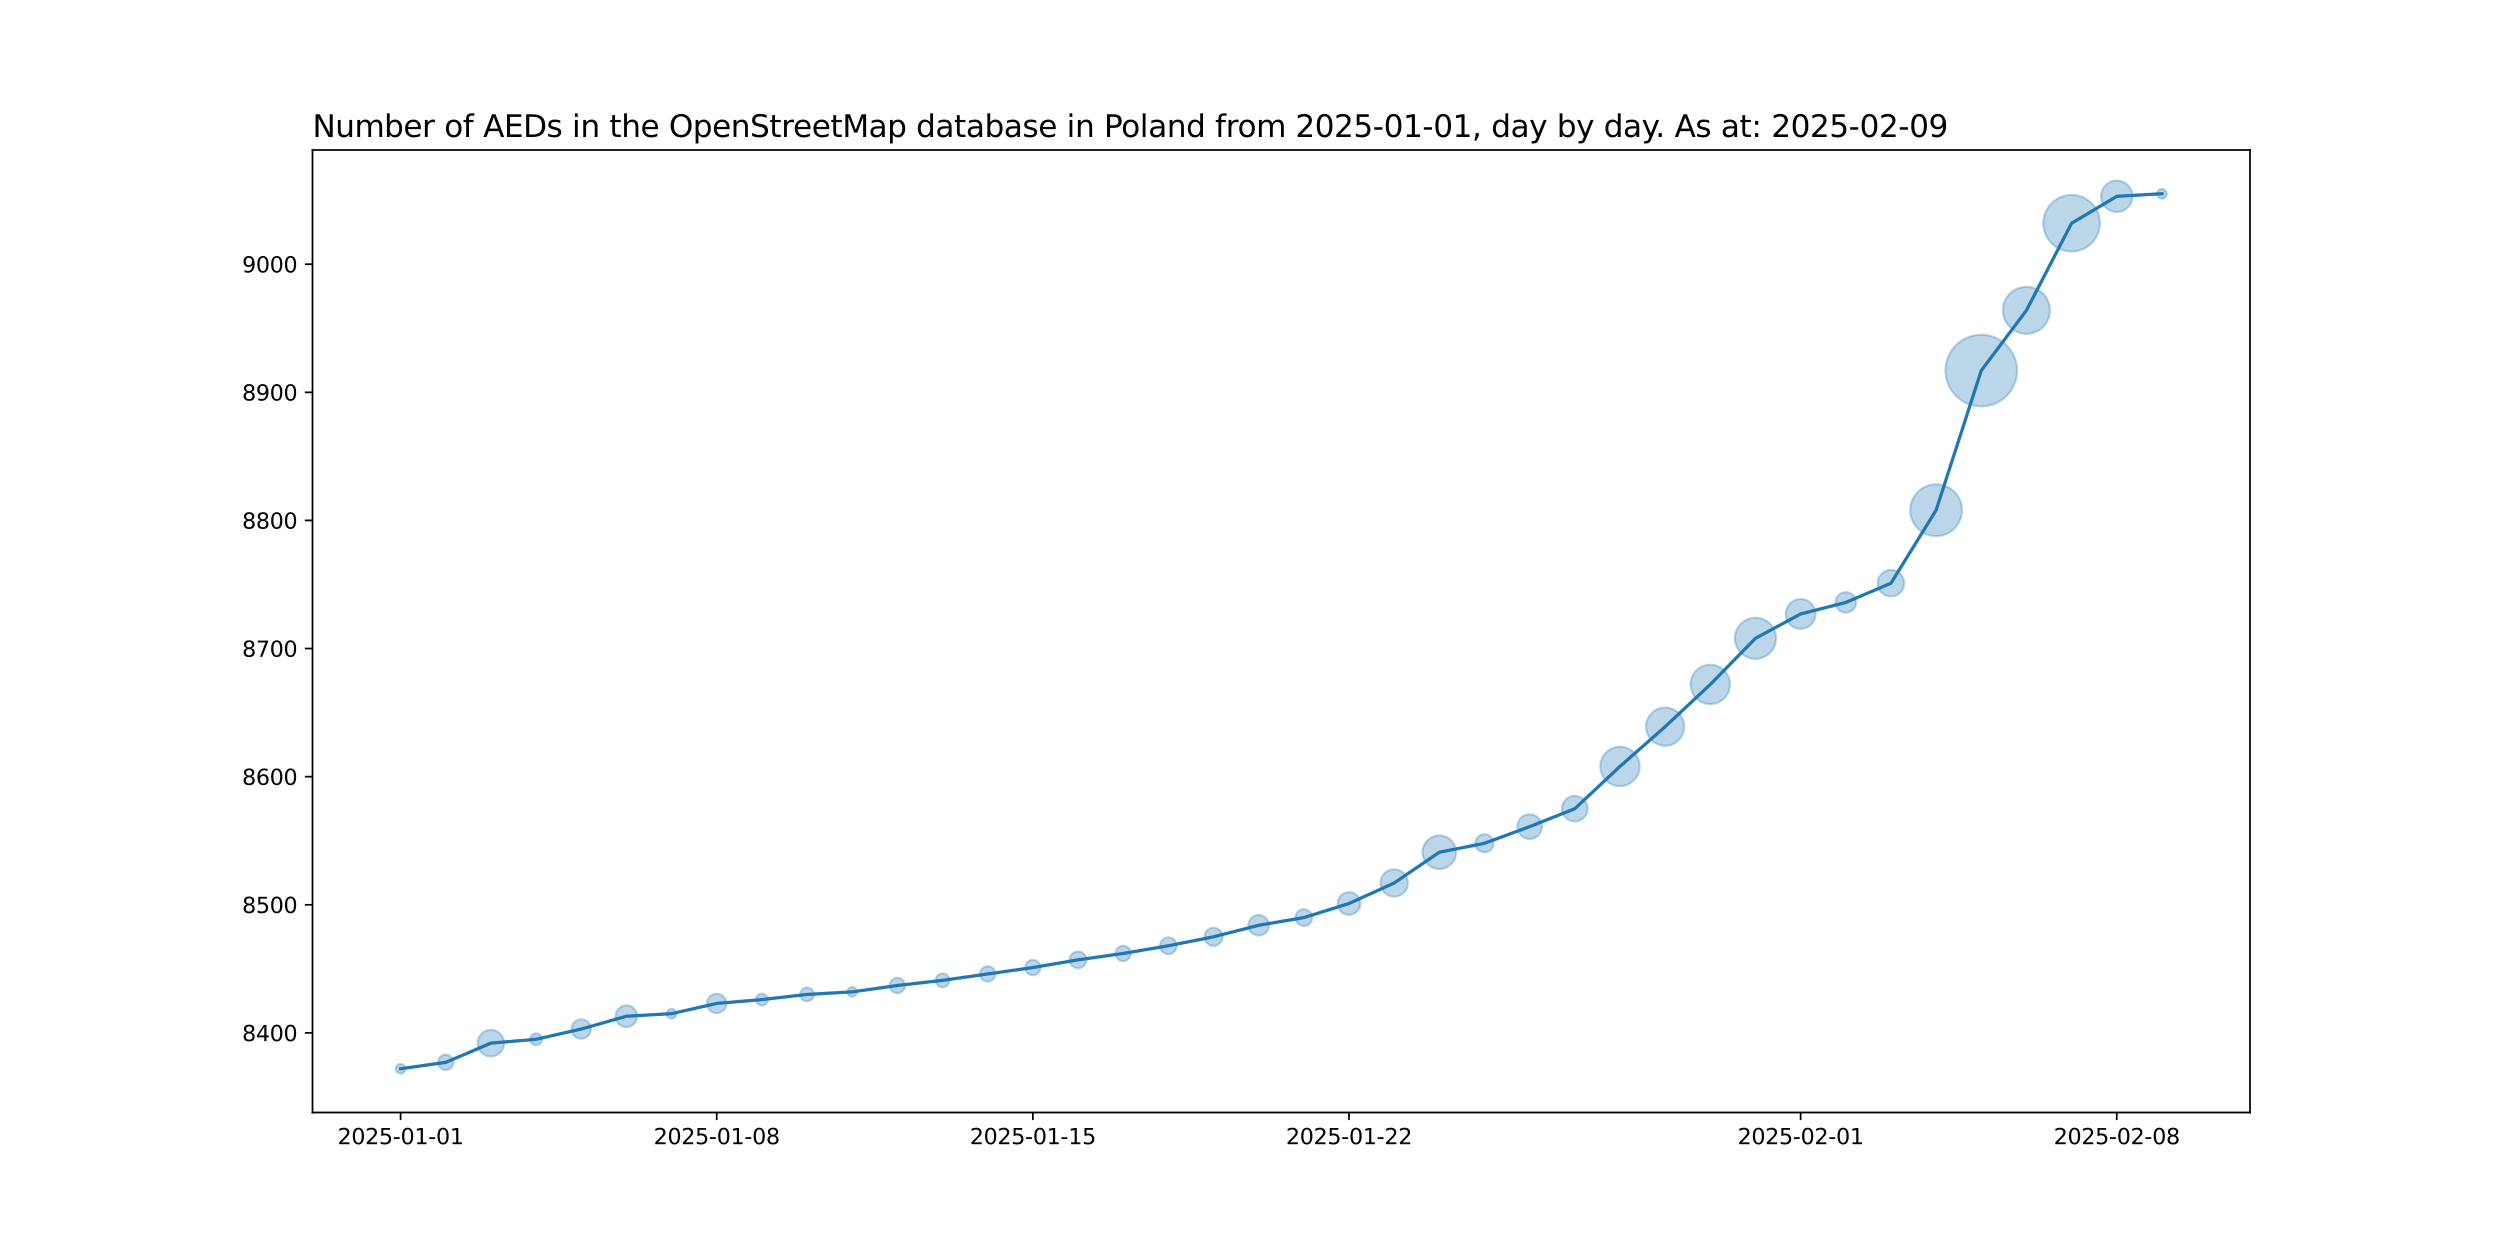 <?xml version="1.0" encoding="utf-8" standalone="no"?>
<!DOCTYPE svg PUBLIC "-//W3C//DTD SVG 1.1//EN"
  "http://www.w3.org/Graphics/SVG/1.1/DTD/svg11.dtd">
<svg xmlns:xlink="http://www.w3.org/1999/xlink" width="1152pt" height="576pt" viewBox="0 0 1152 576" xmlns="http://www.w3.org/2000/svg" version="1.1">
 <defs>
  <style type="text/css">*{stroke-linejoin: round; stroke-linecap: butt}</style>
 </defs>
 <g id="figure_1">
  <g id="patch_1">
   <path d="M 0 576 
L 1152 576 
L 1152 0 
L 0 0 
z
" style="fill: #ffffff"/>
  </g>
  <g id="axes_1">
   <g id="patch_2">
    <path d="M 144 512.64 
L 1036.8 512.64 
L 1036.8 69.12 
L 144 69.12 
z
" style="fill: #ffffff"/>
   </g>
   <g id="PathCollection_1">
    <path d="M 184.582 494.716 
C 185.175 494.716 185.744 494.48 186.163 494.061 
C 186.582 493.642 186.818 493.073 186.818 492.48 
C 186.818 491.887 186.582 491.318 186.163 490.899 
C 185.744 490.48 185.175 490.244 184.582 490.244 
C 183.989 490.244 183.42 490.48 183.001 490.899 
C 182.581 491.318 182.346 491.887 182.346 492.48 
C 182.346 493.073 182.581 493.642 183.001 494.061 
C 183.42 494.48 183.989 494.716 184.582 494.716 
z
" clip-path="url(#pa715cccb49)" style="fill: #1f77b4; fill-opacity: 0.3; stroke: #1f77b4; stroke-opacity: 0.3"/>
    <path d="M 205.393 493.064 
C 206.331 493.064 207.23 492.691 207.893 492.028 
C 208.556 491.365 208.929 490.466 208.929 489.528 
C 208.929 488.591 208.556 487.691 207.893 487.028 
C 207.23 486.365 206.331 485.993 205.393 485.993 
C 204.455 485.993 203.556 486.365 202.893 487.028 
C 202.23 487.691 201.857 488.591 201.857 489.528 
C 201.857 490.466 202.23 491.365 202.893 492.028 
C 203.556 492.691 204.455 493.064 205.393 493.064 
z
" clip-path="url(#pa715cccb49)" style="fill: #1f77b4; fill-opacity: 0.3; stroke: #1f77b4; stroke-opacity: 0.3"/>
    <path d="M 226.204 486.797 
C 227.828 486.797 229.386 486.152 230.534 485.003 
C 231.683 483.855 232.328 482.297 232.328 480.673 
C 232.328 479.049 231.683 477.492 230.534 476.343 
C 229.386 475.195 227.828 474.55 226.204 474.55 
C 224.58 474.55 223.022 475.195 221.874 476.343 
C 220.726 477.492 220.08 479.049 220.08 480.673 
C 220.08 482.297 220.726 483.855 221.874 485.003 
C 223.022 486.152 224.58 486.797 226.204 486.797 
z
" clip-path="url(#pa715cccb49)" style="fill: #1f77b4; fill-opacity: 0.3; stroke: #1f77b4; stroke-opacity: 0.3"/>
    <path d="M 247.015 481.641 
C 247.742 481.641 248.438 481.352 248.952 480.839 
C 249.465 480.325 249.754 479.629 249.754 478.902 
C 249.754 478.176 249.465 477.479 248.952 476.966 
C 248.438 476.452 247.742 476.164 247.015 476.164 
C 246.289 476.164 245.592 476.452 245.079 476.966 
C 244.565 477.479 244.277 478.176 244.277 478.902 
C 244.277 479.629 244.565 480.325 245.079 480.839 
C 245.592 481.352 246.289 481.641 247.015 481.641 
z
" clip-path="url(#pa715cccb49)" style="fill: #1f77b4; fill-opacity: 0.3; stroke: #1f77b4; stroke-opacity: 0.3"/>
    <path d="M 267.827 478.652 
C 269.013 478.652 270.15 478.18 270.989 477.342 
C 271.827 476.503 272.299 475.366 272.299 474.18 
C 272.299 472.994 271.827 471.856 270.989 471.017 
C 270.15 470.179 269.013 469.707 267.827 469.707 
C 266.641 469.707 265.503 470.179 264.664 471.017 
C 263.826 471.856 263.354 472.994 263.354 474.18 
C 263.354 475.366 263.826 476.503 264.664 477.342 
C 265.503 478.18 266.641 478.652 267.827 478.652 
z
" clip-path="url(#pa715cccb49)" style="fill: #1f77b4; fill-opacity: 0.3; stroke: #1f77b4; stroke-opacity: 0.3"/>
    <path d="M 288.638 473.276 
C 289.964 473.276 291.236 472.749 292.173 471.812 
C 293.111 470.874 293.638 469.602 293.638 468.276 
C 293.638 466.95 293.111 465.678 292.173 464.741 
C 291.236 463.803 289.964 463.276 288.638 463.276 
C 287.312 463.276 286.04 463.803 285.102 464.741 
C 284.165 465.678 283.638 466.95 283.638 468.276 
C 283.638 469.602 284.165 470.874 285.102 471.812 
C 286.04 472.749 287.312 473.276 288.638 473.276 
z
" clip-path="url(#pa715cccb49)" style="fill: #1f77b4; fill-opacity: 0.3; stroke: #1f77b4; stroke-opacity: 0.3"/>
    <path d="M 309.449 469.332 
C 310.042 469.332 310.611 469.096 311.03 468.677 
C 311.449 468.257 311.685 467.689 311.685 467.096 
C 311.685 466.503 311.449 465.934 311.03 465.514 
C 310.611 465.095 310.042 464.859 309.449 464.859 
C 308.856 464.859 308.287 465.095 307.868 465.514 
C 307.448 465.934 307.213 466.503 307.213 467.096 
C 307.213 467.689 307.448 468.257 307.868 468.677 
C 308.287 469.096 308.856 469.332 309.449 469.332 
z
" clip-path="url(#pa715cccb49)" style="fill: #1f77b4; fill-opacity: 0.3; stroke: #1f77b4; stroke-opacity: 0.3"/>
    <path d="M 330.26 466.845 
C 331.446 466.845 332.584 466.374 333.422 465.535 
C 334.261 464.696 334.732 463.559 334.732 462.373 
C 334.732 461.187 334.261 460.049 333.422 459.211 
C 332.584 458.372 331.446 457.901 330.26 457.901 
C 329.074 457.901 327.937 458.372 327.098 459.211 
C 326.259 460.049 325.788 461.187 325.788 462.373 
C 325.788 463.559 326.259 464.696 327.098 465.535 
C 327.937 466.374 329.074 466.845 330.26 466.845 
z
" clip-path="url(#pa715cccb49)" style="fill: #1f77b4; fill-opacity: 0.3; stroke: #1f77b4; stroke-opacity: 0.3"/>
    <path d="M 351.071 463.34 
C 351.798 463.34 352.494 463.052 353.008 462.538 
C 353.521 462.025 353.81 461.328 353.81 460.602 
C 353.81 459.876 353.521 459.179 353.008 458.665 
C 352.494 458.152 351.798 457.863 351.071 457.863 
C 350.345 457.863 349.648 458.152 349.135 458.665 
C 348.621 459.179 348.333 459.876 348.333 460.602 
C 348.333 461.328 348.621 462.025 349.135 462.538 
C 349.648 463.052 350.345 463.34 351.071 463.34 
z
" clip-path="url(#pa715cccb49)" style="fill: #1f77b4; fill-opacity: 0.3; stroke: #1f77b4; stroke-opacity: 0.3"/>
    <path d="M 371.883 461.403 
C 372.721 461.403 373.526 461.07 374.119 460.477 
C 374.712 459.884 375.045 459.079 375.045 458.24 
C 375.045 457.402 374.712 456.597 374.119 456.004 
C 373.526 455.411 372.721 455.078 371.883 455.078 
C 371.044 455.078 370.239 455.411 369.646 456.004 
C 369.053 456.597 368.72 457.402 368.72 458.24 
C 368.72 459.079 369.053 459.884 369.646 460.477 
C 370.239 461.07 371.044 461.403 371.883 461.403 
z
" clip-path="url(#pa715cccb49)" style="fill: #1f77b4; fill-opacity: 0.3; stroke: #1f77b4; stroke-opacity: 0.3"/>
    <path d="M 392.694 459.296 
C 393.287 459.296 393.856 459.06 394.275 458.641 
C 394.694 458.222 394.93 457.653 394.93 457.06 
C 394.93 456.467 394.694 455.898 394.275 455.479 
C 393.856 455.059 393.287 454.824 392.694 454.824 
C 392.101 454.824 391.532 455.059 391.113 455.479 
C 390.693 455.898 390.458 456.467 390.458 457.06 
C 390.458 457.653 390.693 458.222 391.113 458.641 
C 391.532 459.06 392.101 459.296 392.694 459.296 
z
" clip-path="url(#pa715cccb49)" style="fill: #1f77b4; fill-opacity: 0.3; stroke: #1f77b4; stroke-opacity: 0.3"/>
    <path d="M 413.505 457.644 
C 414.443 457.644 415.342 457.271 416.005 456.608 
C 416.668 455.945 417.04 455.046 417.04 454.108 
C 417.04 453.17 416.668 452.271 416.005 451.608 
C 415.342 450.945 414.443 450.573 413.505 450.573 
C 412.567 450.573 411.668 450.945 411.005 451.608 
C 410.342 452.271 409.969 453.17 409.969 454.108 
C 409.969 455.046 410.342 455.945 411.005 456.608 
C 411.668 457.271 412.567 457.644 413.505 457.644 
z
" clip-path="url(#pa715cccb49)" style="fill: #1f77b4; fill-opacity: 0.3; stroke: #1f77b4; stroke-opacity: 0.3"/>
    <path d="M 434.316 454.909 
C 435.155 454.909 435.959 454.576 436.552 453.983 
C 437.145 453.39 437.478 452.585 437.478 451.747 
C 437.478 450.908 437.145 450.104 436.552 449.511 
C 435.959 448.918 435.155 448.584 434.316 448.584 
C 433.477 448.584 432.673 448.918 432.08 449.511 
C 431.487 450.104 431.154 450.908 431.154 451.747 
C 431.154 452.585 431.487 453.39 432.08 453.983 
C 432.673 454.576 433.477 454.909 434.316 454.909 
z
" clip-path="url(#pa715cccb49)" style="fill: #1f77b4; fill-opacity: 0.3; stroke: #1f77b4; stroke-opacity: 0.3"/>
    <path d="M 455.127 452.331 
C 456.065 452.331 456.964 451.958 457.627 451.295 
C 458.29 450.632 458.663 449.733 458.663 448.795 
C 458.663 447.857 458.29 446.958 457.627 446.295 
C 456.964 445.632 456.065 445.26 455.127 445.26 
C 454.19 445.26 453.29 445.632 452.627 446.295 
C 451.964 446.958 451.592 447.857 451.592 448.795 
C 451.592 449.733 451.964 450.632 452.627 451.295 
C 453.29 451.958 454.19 452.331 455.127 452.331 
z
" clip-path="url(#pa715cccb49)" style="fill: #1f77b4; fill-opacity: 0.3; stroke: #1f77b4; stroke-opacity: 0.3"/>
    <path d="M 475.938 449.379 
C 476.876 449.379 477.775 449.006 478.438 448.343 
C 479.101 447.68 479.474 446.781 479.474 445.843 
C 479.474 444.906 479.101 444.006 478.438 443.343 
C 477.775 442.68 476.876 442.308 475.938 442.308 
C 475.001 442.308 474.101 442.68 473.438 443.343 
C 472.775 444.006 472.403 444.906 472.403 445.843 
C 472.403 446.781 472.775 447.68 473.438 448.343 
C 474.101 449.006 475.001 449.379 475.938 449.379 
z
" clip-path="url(#pa715cccb49)" style="fill: #1f77b4; fill-opacity: 0.3; stroke: #1f77b4; stroke-opacity: 0.3"/>
    <path d="M 496.75 446.174 
C 497.777 446.174 498.762 445.766 499.488 445.04 
C 500.215 444.314 500.623 443.329 500.623 442.301 
C 500.623 441.274 500.215 440.289 499.488 439.563 
C 498.762 438.836 497.777 438.428 496.75 438.428 
C 495.723 438.428 494.737 438.836 494.011 439.563 
C 493.285 440.289 492.877 441.274 492.877 442.301 
C 492.877 443.329 493.285 444.314 494.011 445.04 
C 494.737 445.766 495.723 446.174 496.75 446.174 
z
" clip-path="url(#pa715cccb49)" style="fill: #1f77b4; fill-opacity: 0.3; stroke: #1f77b4; stroke-opacity: 0.3"/>
    <path d="M 517.561 442.885 
C 518.498 442.885 519.398 442.513 520.061 441.85 
C 520.724 441.187 521.096 440.287 521.096 439.35 
C 521.096 438.412 520.724 437.513 520.061 436.85 
C 519.398 436.187 518.498 435.814 517.561 435.814 
C 516.623 435.814 515.724 436.187 515.061 436.85 
C 514.398 437.513 514.025 438.412 514.025 439.35 
C 514.025 440.287 514.398 441.187 515.061 441.85 
C 515.724 442.513 516.623 442.885 517.561 442.885 
z
" clip-path="url(#pa715cccb49)" style="fill: #1f77b4; fill-opacity: 0.3; stroke: #1f77b4; stroke-opacity: 0.3"/>
    <path d="M 538.372 439.681 
C 539.399 439.681 540.384 439.273 541.111 438.546 
C 541.837 437.82 542.245 436.835 542.245 435.808 
C 542.245 434.781 541.837 433.795 541.111 433.069 
C 540.384 432.343 539.399 431.935 538.372 431.935 
C 537.345 431.935 536.36 432.343 535.633 433.069 
C 534.907 433.795 534.499 434.781 534.499 435.808 
C 534.499 436.835 534.907 437.82 535.633 438.546 
C 536.36 439.273 537.345 439.681 538.372 439.681 
z
" clip-path="url(#pa715cccb49)" style="fill: #1f77b4; fill-opacity: 0.3; stroke: #1f77b4; stroke-opacity: 0.3"/>
    <path d="M 559.183 435.859 
C 560.293 435.859 561.357 435.418 562.141 434.633 
C 562.926 433.849 563.367 432.785 563.367 431.675 
C 563.367 430.566 562.926 429.502 562.141 428.717 
C 561.357 427.933 560.293 427.492 559.183 427.492 
C 558.074 427.492 557.01 427.933 556.225 428.717 
C 555.441 429.502 555 430.566 555 431.675 
C 555 432.785 555.441 433.849 556.225 434.633 
C 557.01 435.418 558.074 435.859 559.183 435.859 
z
" clip-path="url(#pa715cccb49)" style="fill: #1f77b4; fill-opacity: 0.3; stroke: #1f77b4; stroke-opacity: 0.3"/>
    <path d="M 579.994 431.106 
C 581.252 431.106 582.459 430.606 583.349 429.716 
C 584.238 428.827 584.738 427.62 584.738 426.362 
C 584.738 425.104 584.238 423.898 583.349 423.008 
C 582.459 422.119 581.252 421.619 579.994 421.619 
C 578.736 421.619 577.53 422.119 576.64 423.008 
C 575.751 423.898 575.251 425.104 575.251 426.362 
C 575.251 427.62 575.751 428.827 576.64 429.716 
C 577.53 430.606 578.736 431.106 579.994 431.106 
z
" clip-path="url(#pa715cccb49)" style="fill: #1f77b4; fill-opacity: 0.3; stroke: #1f77b4; stroke-opacity: 0.3"/>
    <path d="M 600.806 426.693 
C 601.833 426.693 602.818 426.285 603.544 425.559 
C 604.27 424.833 604.679 423.847 604.679 422.82 
C 604.679 421.793 604.27 420.808 603.544 420.082 
C 602.818 419.355 601.833 418.947 600.806 418.947 
C 599.778 418.947 598.793 419.355 598.067 420.082 
C 597.341 420.808 596.933 421.793 596.933 422.82 
C 596.933 423.847 597.341 424.833 598.067 425.559 
C 598.793 426.285 599.778 426.693 600.806 426.693 
z
" clip-path="url(#pa715cccb49)" style="fill: #1f77b4; fill-opacity: 0.3; stroke: #1f77b4; stroke-opacity: 0.3"/>
    <path d="M 621.617 421.571 
C 623.008 421.571 624.341 421.018 625.325 420.035 
C 626.308 419.051 626.861 417.717 626.861 416.327 
C 626.861 414.936 626.308 413.602 625.325 412.618 
C 624.341 411.635 623.008 411.083 621.617 411.083 
C 620.226 411.083 618.892 411.635 617.909 412.618 
C 616.925 413.602 616.373 414.936 616.373 416.327 
C 616.373 417.717 616.925 419.051 617.909 420.035 
C 618.892 421.018 620.226 421.571 621.617 421.571 
z
" clip-path="url(#pa715cccb49)" style="fill: #1f77b4; fill-opacity: 0.3; stroke: #1f77b4; stroke-opacity: 0.3"/>
    <path d="M 642.428 413.206 
C 644.105 413.206 645.714 412.539 646.9 411.353 
C 648.086 410.167 648.753 408.558 648.753 406.881 
C 648.753 405.204 648.086 403.595 646.9 402.409 
C 645.714 401.223 644.105 400.557 642.428 400.557 
C 640.751 400.557 639.142 401.223 637.956 402.409 
C 636.77 403.595 636.103 405.204 636.103 406.881 
C 636.103 408.558 636.77 410.167 637.956 411.353 
C 639.142 412.539 640.751 413.206 642.428 413.206 
z
" clip-path="url(#pa715cccb49)" style="fill: #1f77b4; fill-opacity: 0.3; stroke: #1f77b4; stroke-opacity: 0.3"/>
    <path d="M 663.239 400.459 
C 665.293 400.459 667.264 399.643 668.716 398.19 
C 670.169 396.738 670.985 394.767 670.985 392.713 
C 670.985 390.659 670.169 388.688 668.716 387.236 
C 667.264 385.783 665.293 384.967 663.239 384.967 
C 661.185 384.967 659.215 385.783 657.762 387.236 
C 656.309 388.688 655.493 390.659 655.493 392.713 
C 655.493 394.767 656.309 396.738 657.762 398.19 
C 659.215 399.643 661.185 400.459 663.239 400.459 
z
" clip-path="url(#pa715cccb49)" style="fill: #1f77b4; fill-opacity: 0.3; stroke: #1f77b4; stroke-opacity: 0.3"/>
    <path d="M 684.05 392.764 
C 685.16 392.764 686.224 392.323 687.008 391.539 
C 687.793 390.754 688.234 389.69 688.234 388.581 
C 688.234 387.471 687.793 386.407 687.008 385.623 
C 686.224 384.838 685.16 384.397 684.05 384.397 
C 682.941 384.397 681.877 384.838 681.092 385.623 
C 680.308 386.407 679.867 387.471 679.867 388.581 
C 679.867 389.69 680.308 390.754 681.092 391.539 
C 681.877 392.323 682.941 392.764 684.05 392.764 
z
" clip-path="url(#pa715cccb49)" style="fill: #1f77b4; fill-opacity: 0.3; stroke: #1f77b4; stroke-opacity: 0.3"/>
    <path d="M 704.862 386.607 
C 706.373 386.607 707.824 386.007 708.893 384.937 
C 709.962 383.868 710.562 382.418 710.562 380.906 
C 710.562 379.394 709.962 377.944 708.893 376.875 
C 707.824 375.806 706.373 375.205 704.862 375.205 
C 703.35 375.205 701.899 375.806 700.83 376.875 
C 699.761 377.944 699.161 379.394 699.161 380.906 
C 699.161 382.418 699.761 383.868 700.83 384.937 
C 701.899 386.007 703.35 386.607 704.862 386.607 
z
" clip-path="url(#pa715cccb49)" style="fill: #1f77b4; fill-opacity: 0.3; stroke: #1f77b4; stroke-opacity: 0.3"/>
    <path d="M 725.673 378.558 
C 727.242 378.558 728.747 377.934 729.856 376.825 
C 730.965 375.716 731.589 374.211 731.589 372.642 
C 731.589 371.073 730.965 369.568 729.856 368.458 
C 728.747 367.349 727.242 366.726 725.673 366.726 
C 724.104 366.726 722.599 367.349 721.489 368.458 
C 720.38 369.568 719.757 371.073 719.757 372.642 
C 719.757 374.211 720.38 375.716 721.489 376.825 
C 722.599 377.934 724.104 378.558 725.673 378.558 
z
" clip-path="url(#pa715cccb49)" style="fill: #1f77b4; fill-opacity: 0.3; stroke: #1f77b4; stroke-opacity: 0.3"/>
    <path d="M 746.484 362.243 
C 748.893 362.243 751.203 361.286 752.907 359.583 
C 754.61 357.88 755.567 355.569 755.567 353.161 
C 755.567 350.752 754.61 348.441 752.907 346.738 
C 751.203 345.035 748.893 344.078 746.484 344.078 
C 744.075 344.078 741.765 345.035 740.061 346.738 
C 738.358 348.441 737.401 350.752 737.401 353.161 
C 737.401 355.569 738.358 357.88 740.061 359.583 
C 741.765 361.286 744.075 362.243 746.484 362.243 
z
" clip-path="url(#pa715cccb49)" style="fill: #1f77b4; fill-opacity: 0.3; stroke: #1f77b4; stroke-opacity: 0.3"/>
    <path d="M 767.295 343.663 
C 769.63 343.663 771.869 342.736 773.52 341.085 
C 775.171 339.434 776.099 337.195 776.099 334.86 
C 776.099 332.525 775.171 330.286 773.52 328.635 
C 771.869 326.984 769.63 326.057 767.295 326.057 
C 764.96 326.057 762.721 326.984 761.07 328.635 
C 759.419 330.286 758.492 332.525 758.492 334.86 
C 758.492 337.195 759.419 339.434 761.07 341.085 
C 762.721 342.736 764.96 343.663 767.295 343.663 
z
" clip-path="url(#pa715cccb49)" style="fill: #1f77b4; fill-opacity: 0.3; stroke: #1f77b4; stroke-opacity: 0.3"/>
    <path d="M 788.106 324.462 
C 790.515 324.462 792.826 323.505 794.529 321.802 
C 796.232 320.098 797.189 317.788 797.189 315.379 
C 797.189 312.97 796.232 310.66 794.529 308.956 
C 792.826 307.253 790.515 306.296 788.106 306.296 
C 785.697 306.296 783.387 307.253 781.684 308.956 
C 779.98 310.66 779.023 312.97 779.023 315.379 
C 779.023 317.788 779.98 320.098 781.684 321.802 
C 783.387 323.505 785.697 324.462 788.106 324.462 
z
" clip-path="url(#pa715cccb49)" style="fill: #1f77b4; fill-opacity: 0.3; stroke: #1f77b4; stroke-opacity: 0.3"/>
    <path d="M 808.917 303.614 
C 811.433 303.614 813.847 302.614 815.626 300.835 
C 817.405 299.056 818.404 296.643 818.404 294.127 
C 818.404 291.611 817.405 289.198 815.626 287.419 
C 813.847 285.64 811.433 284.64 808.917 284.64 
C 806.402 284.64 803.988 285.64 802.209 287.419 
C 800.43 289.198 799.431 291.611 799.431 294.127 
C 799.431 296.643 800.43 299.056 802.209 300.835 
C 803.988 302.614 806.402 303.614 808.917 303.614 
z
" clip-path="url(#pa715cccb49)" style="fill: #1f77b4; fill-opacity: 0.3; stroke: #1f77b4; stroke-opacity: 0.3"/>
    <path d="M 829.729 289.802 
C 831.556 289.802 833.31 289.076 834.602 287.784 
C 835.895 286.491 836.621 284.738 836.621 282.91 
C 836.621 281.083 835.895 279.329 834.602 278.037 
C 833.31 276.745 831.556 276.018 829.729 276.018 
C 827.901 276.018 826.148 276.745 824.855 278.037 
C 823.563 279.329 822.837 281.083 822.837 282.91 
C 822.837 284.738 823.563 286.491 824.855 287.784 
C 826.148 289.076 827.901 289.802 829.729 289.802 
z
" clip-path="url(#pa715cccb49)" style="fill: #1f77b4; fill-opacity: 0.3; stroke: #1f77b4; stroke-opacity: 0.3"/>
    <path d="M 850.54 282.341 
C 851.798 282.341 853.004 281.841 853.894 280.952 
C 854.783 280.062 855.283 278.855 855.283 277.597 
C 855.283 276.339 854.783 275.133 853.894 274.243 
C 853.004 273.354 851.798 272.854 850.54 272.854 
C 849.282 272.854 848.075 273.354 847.186 274.243 
C 846.296 275.133 845.796 276.339 845.796 277.597 
C 845.796 278.855 846.296 280.062 847.186 280.952 
C 848.075 281.841 849.282 282.341 850.54 282.341 
z
" clip-path="url(#pa715cccb49)" style="fill: #1f77b4; fill-opacity: 0.3; stroke: #1f77b4; stroke-opacity: 0.3"/>
    <path d="M 871.351 274.866 
C 872.975 274.866 874.533 274.221 875.681 273.072 
C 876.83 271.924 877.475 270.366 877.475 268.742 
C 877.475 267.118 876.83 265.561 875.681 264.412 
C 874.533 263.264 872.975 262.619 871.351 262.619 
C 869.727 262.619 868.169 263.264 867.021 264.412 
C 865.873 265.561 865.227 267.118 865.227 268.742 
C 865.227 270.366 865.873 271.924 867.021 273.072 
C 868.169 274.221 869.727 274.866 871.351 274.866 
z
" clip-path="url(#pa715cccb49)" style="fill: #1f77b4; fill-opacity: 0.3; stroke: #1f77b4; stroke-opacity: 0.3"/>
    <path d="M 892.162 247.031 
C 895.328 247.031 898.365 245.773 900.603 243.534 
C 902.842 241.296 904.1 238.259 904.1 235.093 
C 904.1 231.927 902.842 228.891 900.603 226.652 
C 898.365 224.414 895.328 223.156 892.162 223.156 
C 888.996 223.156 885.96 224.414 883.721 226.652 
C 881.483 228.891 880.225 231.927 880.225 235.093 
C 880.225 238.259 881.483 241.296 883.721 243.534 
C 885.96 245.773 888.996 247.031 892.162 247.031 
z
" clip-path="url(#pa715cccb49)" style="fill: #1f77b4; fill-opacity: 0.3; stroke: #1f77b4; stroke-opacity: 0.3"/>
    <path d="M 912.973 187.254 
C 917.351 187.254 921.55 185.515 924.646 182.419 
C 927.742 179.323 929.481 175.124 929.481 170.746 
C 929.481 166.369 927.742 162.169 924.646 159.074 
C 921.55 155.978 917.351 154.239 912.973 154.239 
C 908.596 154.239 904.396 155.978 901.301 159.074 
C 898.205 162.169 896.466 166.369 896.466 170.746 
C 896.466 175.124 898.205 179.323 901.301 182.419 
C 904.396 185.515 908.596 187.254 912.973 187.254 
z
" clip-path="url(#pa715cccb49)" style="fill: #1f77b4; fill-opacity: 0.3; stroke: #1f77b4; stroke-opacity: 0.3"/>
    <path d="M 933.785 153.84 
C 936.659 153.84 939.417 152.698 941.449 150.665 
C 943.482 148.633 944.624 145.875 944.624 143.001 
C 944.624 140.126 943.482 137.369 941.449 135.336 
C 939.417 133.303 936.659 132.161 933.785 132.161 
C 930.91 132.161 928.153 133.303 926.12 135.336 
C 924.087 137.369 922.945 140.126 922.945 143.001 
C 922.945 145.875 924.087 148.633 926.12 150.665 
C 928.153 152.698 930.91 153.84 933.785 153.84 
z
" clip-path="url(#pa715cccb49)" style="fill: #1f77b4; fill-opacity: 0.3; stroke: #1f77b4; stroke-opacity: 0.3"/>
    <path d="M 954.596 115.896 
C 958.054 115.896 961.37 114.522 963.815 112.077 
C 966.26 109.632 967.634 106.316 967.634 102.858 
C 967.634 99.4 966.26 96.083 963.815 93.638 
C 961.37 91.193 958.054 89.819 954.596 89.819 
C 951.138 89.819 947.821 91.193 945.376 93.638 
C 942.931 96.083 941.557 99.4 941.557 102.858 
C 941.557 106.316 942.931 109.632 945.376 112.077 
C 947.821 114.522 951.138 115.896 954.596 115.896 
z
" clip-path="url(#pa715cccb49)" style="fill: #1f77b4; fill-opacity: 0.3; stroke: #1f77b4; stroke-opacity: 0.3"/>
    <path d="M 975.407 97.706 
C 977.329 97.706 979.172 96.943 980.53 95.584 
C 981.889 94.225 982.653 92.382 982.653 90.461 
C 982.653 88.539 981.889 86.696 980.53 85.337 
C 979.172 83.978 977.329 83.215 975.407 83.215 
C 973.485 83.215 971.642 83.978 970.284 85.337 
C 968.925 86.696 968.161 88.539 968.161 90.461 
C 968.161 92.382 968.925 94.225 970.284 95.584 
C 971.642 96.943 973.485 97.706 975.407 97.706 
z
" clip-path="url(#pa715cccb49)" style="fill: #1f77b4; fill-opacity: 0.3; stroke: #1f77b4; stroke-opacity: 0.3"/>
    <path d="M 996.218 91.516 
C 996.811 91.516 997.38 91.28 997.799 90.861 
C 998.219 90.442 998.454 89.873 998.454 89.28 
C 998.454 88.687 998.219 88.118 997.799 87.699 
C 997.38 87.28 996.811 87.044 996.218 87.044 
C 995.625 87.044 995.056 87.28 994.637 87.699 
C 994.218 88.118 993.982 88.687 993.982 89.28 
C 993.982 89.873 994.218 90.442 994.637 90.861 
C 995.056 91.28 995.625 91.516 996.218 91.516 
z
" clip-path="url(#pa715cccb49)" style="fill: #1f77b4; fill-opacity: 0.3; stroke: #1f77b4; stroke-opacity: 0.3"/>
   </g>
   <g id="matplotlib.axis_1">
    <g id="xtick_1">
     <g id="line2d_1">
      <defs>
       <path id="mb721d546a8" d="M 0 0 
L 0 3.5 
" style="stroke: #000000; stroke-width: 0.8"/>
      </defs>
      <g>
       <use xlink:href="#mb721d546a8" x="184.582" y="512.64" style="stroke: #000000; stroke-width: 0.8"/>
      </g>
     </g>
     <g id="text_1">
      <!-- 2025-01-01 -->
      <g transform="translate(155.524 527.238) scale(0.1 -0.1)">
       <defs>
        <path id="DejaVuSans-32" d="M 1228 531 
L 3431 531 
L 3431 0 
L 469 0 
L 469 531 
Q 828 903 1448 1529 
Q 2069 2156 2228 2338 
Q 2531 2678 2651 2914 
Q 2772 3150 2772 3378 
Q 2772 3750 2511 3984 
Q 2250 4219 1831 4219 
Q 1534 4219 1204 4116 
Q 875 4013 500 3803 
L 500 4441 
Q 881 4594 1212 4672 
Q 1544 4750 1819 4750 
Q 2544 4750 2975 4387 
Q 3406 4025 3406 3419 
Q 3406 3131 3298 2873 
Q 3191 2616 2906 2266 
Q 2828 2175 2409 1742 
Q 1991 1309 1228 531 
z
" transform="scale(0.016)"/>
        <path id="DejaVuSans-30" d="M 2034 4250 
Q 1547 4250 1301 3770 
Q 1056 3291 1056 2328 
Q 1056 1369 1301 889 
Q 1547 409 2034 409 
Q 2525 409 2770 889 
Q 3016 1369 3016 2328 
Q 3016 3291 2770 3770 
Q 2525 4250 2034 4250 
z
M 2034 4750 
Q 2819 4750 3233 4129 
Q 3647 3509 3647 2328 
Q 3647 1150 3233 529 
Q 2819 -91 2034 -91 
Q 1250 -91 836 529 
Q 422 1150 422 2328 
Q 422 3509 836 4129 
Q 1250 4750 2034 4750 
z
" transform="scale(0.016)"/>
        <path id="DejaVuSans-35" d="M 691 4666 
L 3169 4666 
L 3169 4134 
L 1269 4134 
L 1269 2991 
Q 1406 3038 1543 3061 
Q 1681 3084 1819 3084 
Q 2600 3084 3056 2656 
Q 3513 2228 3513 1497 
Q 3513 744 3044 326 
Q 2575 -91 1722 -91 
Q 1428 -91 1123 -41 
Q 819 9 494 109 
L 494 744 
Q 775 591 1075 516 
Q 1375 441 1709 441 
Q 2250 441 2565 725 
Q 2881 1009 2881 1497 
Q 2881 1984 2565 2268 
Q 2250 2553 1709 2553 
Q 1456 2553 1204 2497 
Q 953 2441 691 2322 
L 691 4666 
z
" transform="scale(0.016)"/>
        <path id="DejaVuSans-2d" d="M 313 2009 
L 1997 2009 
L 1997 1497 
L 313 1497 
L 313 2009 
z
" transform="scale(0.016)"/>
        <path id="DejaVuSans-31" d="M 794 531 
L 1825 531 
L 1825 4091 
L 703 3866 
L 703 4441 
L 1819 4666 
L 2450 4666 
L 2450 531 
L 3481 531 
L 3481 0 
L 794 0 
L 794 531 
z
" transform="scale(0.016)"/>
       </defs>
       <use xlink:href="#DejaVuSans-32"/>
       <use xlink:href="#DejaVuSans-30" x="63.623"/>
       <use xlink:href="#DejaVuSans-32" x="127.246"/>
       <use xlink:href="#DejaVuSans-35" x="190.869"/>
       <use xlink:href="#DejaVuSans-2d" x="254.492"/>
       <use xlink:href="#DejaVuSans-30" x="290.576"/>
       <use xlink:href="#DejaVuSans-31" x="354.199"/>
       <use xlink:href="#DejaVuSans-2d" x="417.822"/>
       <use xlink:href="#DejaVuSans-30" x="453.906"/>
       <use xlink:href="#DejaVuSans-31" x="517.529"/>
      </g>
     </g>
    </g>
    <g id="xtick_2">
     <g id="line2d_2">
      <g>
       <use xlink:href="#mb721d546a8" x="330.26" y="512.64" style="stroke: #000000; stroke-width: 0.8"/>
      </g>
     </g>
     <g id="text_2">
      <!-- 2025-01-08 -->
      <g transform="translate(301.202 527.238) scale(0.1 -0.1)">
       <defs>
        <path id="DejaVuSans-38" d="M 2034 2216 
Q 1584 2216 1326 1975 
Q 1069 1734 1069 1313 
Q 1069 891 1326 650 
Q 1584 409 2034 409 
Q 2484 409 2743 651 
Q 3003 894 3003 1313 
Q 3003 1734 2745 1975 
Q 2488 2216 2034 2216 
z
M 1403 2484 
Q 997 2584 770 2862 
Q 544 3141 544 3541 
Q 544 4100 942 4425 
Q 1341 4750 2034 4750 
Q 2731 4750 3128 4425 
Q 3525 4100 3525 3541 
Q 3525 3141 3298 2862 
Q 3072 2584 2669 2484 
Q 3125 2378 3379 2068 
Q 3634 1759 3634 1313 
Q 3634 634 3220 271 
Q 2806 -91 2034 -91 
Q 1263 -91 848 271 
Q 434 634 434 1313 
Q 434 1759 690 2068 
Q 947 2378 1403 2484 
z
M 1172 3481 
Q 1172 3119 1398 2916 
Q 1625 2713 2034 2713 
Q 2441 2713 2670 2916 
Q 2900 3119 2900 3481 
Q 2900 3844 2670 4047 
Q 2441 4250 2034 4250 
Q 1625 4250 1398 4047 
Q 1172 3844 1172 3481 
z
" transform="scale(0.016)"/>
       </defs>
       <use xlink:href="#DejaVuSans-32"/>
       <use xlink:href="#DejaVuSans-30" x="63.623"/>
       <use xlink:href="#DejaVuSans-32" x="127.246"/>
       <use xlink:href="#DejaVuSans-35" x="190.869"/>
       <use xlink:href="#DejaVuSans-2d" x="254.492"/>
       <use xlink:href="#DejaVuSans-30" x="290.576"/>
       <use xlink:href="#DejaVuSans-31" x="354.199"/>
       <use xlink:href="#DejaVuSans-2d" x="417.822"/>
       <use xlink:href="#DejaVuSans-30" x="453.906"/>
       <use xlink:href="#DejaVuSans-38" x="517.529"/>
      </g>
     </g>
    </g>
    <g id="xtick_3">
     <g id="line2d_3">
      <g>
       <use xlink:href="#mb721d546a8" x="475.938" y="512.64" style="stroke: #000000; stroke-width: 0.8"/>
      </g>
     </g>
     <g id="text_3">
      <!-- 2025-01-15 -->
      <g transform="translate(446.881 527.238) scale(0.1 -0.1)">
       <use xlink:href="#DejaVuSans-32"/>
       <use xlink:href="#DejaVuSans-30" x="63.623"/>
       <use xlink:href="#DejaVuSans-32" x="127.246"/>
       <use xlink:href="#DejaVuSans-35" x="190.869"/>
       <use xlink:href="#DejaVuSans-2d" x="254.492"/>
       <use xlink:href="#DejaVuSans-30" x="290.576"/>
       <use xlink:href="#DejaVuSans-31" x="354.199"/>
       <use xlink:href="#DejaVuSans-2d" x="417.822"/>
       <use xlink:href="#DejaVuSans-31" x="453.906"/>
       <use xlink:href="#DejaVuSans-35" x="517.529"/>
      </g>
     </g>
    </g>
    <g id="xtick_4">
     <g id="line2d_4">
      <g>
       <use xlink:href="#mb721d546a8" x="621.617" y="512.64" style="stroke: #000000; stroke-width: 0.8"/>
      </g>
     </g>
     <g id="text_4">
      <!-- 2025-01-22 -->
      <g transform="translate(592.559 527.238) scale(0.1 -0.1)">
       <use xlink:href="#DejaVuSans-32"/>
       <use xlink:href="#DejaVuSans-30" x="63.623"/>
       <use xlink:href="#DejaVuSans-32" x="127.246"/>
       <use xlink:href="#DejaVuSans-35" x="190.869"/>
       <use xlink:href="#DejaVuSans-2d" x="254.492"/>
       <use xlink:href="#DejaVuSans-30" x="290.576"/>
       <use xlink:href="#DejaVuSans-31" x="354.199"/>
       <use xlink:href="#DejaVuSans-2d" x="417.822"/>
       <use xlink:href="#DejaVuSans-32" x="453.906"/>
       <use xlink:href="#DejaVuSans-32" x="517.529"/>
      </g>
     </g>
    </g>
    <g id="xtick_5">
     <g id="line2d_5">
      <g>
       <use xlink:href="#mb721d546a8" x="829.729" y="512.64" style="stroke: #000000; stroke-width: 0.8"/>
      </g>
     </g>
     <g id="text_5">
      <!-- 2025-02-01 -->
      <g transform="translate(800.671 527.238) scale(0.1 -0.1)">
       <use xlink:href="#DejaVuSans-32"/>
       <use xlink:href="#DejaVuSans-30" x="63.623"/>
       <use xlink:href="#DejaVuSans-32" x="127.246"/>
       <use xlink:href="#DejaVuSans-35" x="190.869"/>
       <use xlink:href="#DejaVuSans-2d" x="254.492"/>
       <use xlink:href="#DejaVuSans-30" x="290.576"/>
       <use xlink:href="#DejaVuSans-32" x="354.199"/>
       <use xlink:href="#DejaVuSans-2d" x="417.822"/>
       <use xlink:href="#DejaVuSans-30" x="453.906"/>
       <use xlink:href="#DejaVuSans-31" x="517.529"/>
      </g>
     </g>
    </g>
    <g id="xtick_6">
     <g id="line2d_6">
      <g>
       <use xlink:href="#mb721d546a8" x="975.407" y="512.64" style="stroke: #000000; stroke-width: 0.8"/>
      </g>
     </g>
     <g id="text_6">
      <!-- 2025-02-08 -->
      <g transform="translate(946.349 527.238) scale(0.1 -0.1)">
       <use xlink:href="#DejaVuSans-32"/>
       <use xlink:href="#DejaVuSans-30" x="63.623"/>
       <use xlink:href="#DejaVuSans-32" x="127.246"/>
       <use xlink:href="#DejaVuSans-35" x="190.869"/>
       <use xlink:href="#DejaVuSans-2d" x="254.492"/>
       <use xlink:href="#DejaVuSans-30" x="290.576"/>
       <use xlink:href="#DejaVuSans-32" x="354.199"/>
       <use xlink:href="#DejaVuSans-2d" x="417.822"/>
       <use xlink:href="#DejaVuSans-30" x="453.906"/>
       <use xlink:href="#DejaVuSans-38" x="517.529"/>
      </g>
     </g>
    </g>
   </g>
   <g id="matplotlib.axis_2">
    <g id="ytick_1">
     <g id="line2d_7">
      <defs>
       <path id="m6c27242aad" d="M 0 0 
L -3.5 0 
" style="stroke: #000000; stroke-width: 0.8"/>
      </defs>
      <g>
       <use xlink:href="#m6c27242aad" x="144" y="475.951" style="stroke: #000000; stroke-width: 0.8"/>
      </g>
     </g>
     <g id="text_7">
      <!-- 8400 -->
      <g transform="translate(111.55 479.75) scale(0.1 -0.1)">
       <defs>
        <path id="DejaVuSans-34" d="M 2419 4116 
L 825 1625 
L 2419 1625 
L 2419 4116 
z
M 2253 4666 
L 3047 4666 
L 3047 1625 
L 3713 1625 
L 3713 1100 
L 3047 1100 
L 3047 0 
L 2419 0 
L 2419 1100 
L 313 1100 
L 313 1709 
L 2253 4666 
z
" transform="scale(0.016)"/>
       </defs>
       <use xlink:href="#DejaVuSans-38"/>
       <use xlink:href="#DejaVuSans-34" x="63.623"/>
       <use xlink:href="#DejaVuSans-30" x="127.246"/>
       <use xlink:href="#DejaVuSans-30" x="190.869"/>
      </g>
     </g>
    </g>
    <g id="ytick_2">
     <g id="line2d_8">
      <g>
       <use xlink:href="#m6c27242aad" x="144" y="416.917" style="stroke: #000000; stroke-width: 0.8"/>
      </g>
     </g>
     <g id="text_8">
      <!-- 8500 -->
      <g transform="translate(111.55 420.716) scale(0.1 -0.1)">
       <use xlink:href="#DejaVuSans-38"/>
       <use xlink:href="#DejaVuSans-35" x="63.623"/>
       <use xlink:href="#DejaVuSans-30" x="127.246"/>
       <use xlink:href="#DejaVuSans-30" x="190.869"/>
      </g>
     </g>
    </g>
    <g id="ytick_3">
     <g id="line2d_9">
      <g>
       <use xlink:href="#m6c27242aad" x="144" y="357.883" style="stroke: #000000; stroke-width: 0.8"/>
      </g>
     </g>
     <g id="text_9">
      <!-- 8600 -->
      <g transform="translate(111.55 361.682) scale(0.1 -0.1)">
       <defs>
        <path id="DejaVuSans-36" d="M 2113 2584 
Q 1688 2584 1439 2293 
Q 1191 2003 1191 1497 
Q 1191 994 1439 701 
Q 1688 409 2113 409 
Q 2538 409 2786 701 
Q 3034 994 3034 1497 
Q 3034 2003 2786 2293 
Q 2538 2584 2113 2584 
z
M 3366 4563 
L 3366 3988 
Q 3128 4100 2886 4159 
Q 2644 4219 2406 4219 
Q 1781 4219 1451 3797 
Q 1122 3375 1075 2522 
Q 1259 2794 1537 2939 
Q 1816 3084 2150 3084 
Q 2853 3084 3261 2657 
Q 3669 2231 3669 1497 
Q 3669 778 3244 343 
Q 2819 -91 2113 -91 
Q 1303 -91 875 529 
Q 447 1150 447 2328 
Q 447 3434 972 4092 
Q 1497 4750 2381 4750 
Q 2619 4750 2861 4703 
Q 3103 4656 3366 4563 
z
" transform="scale(0.016)"/>
       </defs>
       <use xlink:href="#DejaVuSans-38"/>
       <use xlink:href="#DejaVuSans-36" x="63.623"/>
       <use xlink:href="#DejaVuSans-30" x="127.246"/>
       <use xlink:href="#DejaVuSans-30" x="190.869"/>
      </g>
     </g>
    </g>
    <g id="ytick_4">
     <g id="line2d_10">
      <g>
       <use xlink:href="#m6c27242aad" x="144" y="298.85" style="stroke: #000000; stroke-width: 0.8"/>
      </g>
     </g>
     <g id="text_10">
      <!-- 8700 -->
      <g transform="translate(111.55 302.649) scale(0.1 -0.1)">
       <defs>
        <path id="DejaVuSans-37" d="M 525 4666 
L 3525 4666 
L 3525 4397 
L 1831 0 
L 1172 0 
L 2766 4134 
L 525 4134 
L 525 4666 
z
" transform="scale(0.016)"/>
       </defs>
       <use xlink:href="#DejaVuSans-38"/>
       <use xlink:href="#DejaVuSans-37" x="63.623"/>
       <use xlink:href="#DejaVuSans-30" x="127.246"/>
       <use xlink:href="#DejaVuSans-30" x="190.869"/>
      </g>
     </g>
    </g>
    <g id="ytick_5">
     <g id="line2d_11">
      <g>
       <use xlink:href="#m6c27242aad" x="144" y="239.816" style="stroke: #000000; stroke-width: 0.8"/>
      </g>
     </g>
     <g id="text_11">
      <!-- 8800 -->
      <g transform="translate(111.55 243.615) scale(0.1 -0.1)">
       <use xlink:href="#DejaVuSans-38"/>
       <use xlink:href="#DejaVuSans-38" x="63.623"/>
       <use xlink:href="#DejaVuSans-30" x="127.246"/>
       <use xlink:href="#DejaVuSans-30" x="190.869"/>
      </g>
     </g>
    </g>
    <g id="ytick_6">
     <g id="line2d_12">
      <g>
       <use xlink:href="#m6c27242aad" x="144" y="180.782" style="stroke: #000000; stroke-width: 0.8"/>
      </g>
     </g>
     <g id="text_12">
      <!-- 8900 -->
      <g transform="translate(111.55 184.581) scale(0.1 -0.1)">
       <defs>
        <path id="DejaVuSans-39" d="M 703 97 
L 703 672 
Q 941 559 1184 500 
Q 1428 441 1663 441 
Q 2288 441 2617 861 
Q 2947 1281 2994 2138 
Q 2813 1869 2534 1725 
Q 2256 1581 1919 1581 
Q 1219 1581 811 2004 
Q 403 2428 403 3163 
Q 403 3881 828 4315 
Q 1253 4750 1959 4750 
Q 2769 4750 3195 4129 
Q 3622 3509 3622 2328 
Q 3622 1225 3098 567 
Q 2575 -91 1691 -91 
Q 1453 -91 1209 -44 
Q 966 3 703 97 
z
M 1959 2075 
Q 2384 2075 2632 2365 
Q 2881 2656 2881 3163 
Q 2881 3666 2632 3958 
Q 2384 4250 1959 4250 
Q 1534 4250 1286 3958 
Q 1038 3666 1038 3163 
Q 1038 2656 1286 2365 
Q 1534 2075 1959 2075 
z
" transform="scale(0.016)"/>
       </defs>
       <use xlink:href="#DejaVuSans-38"/>
       <use xlink:href="#DejaVuSans-39" x="63.623"/>
       <use xlink:href="#DejaVuSans-30" x="127.246"/>
       <use xlink:href="#DejaVuSans-30" x="190.869"/>
      </g>
     </g>
    </g>
    <g id="ytick_7">
     <g id="line2d_13">
      <g>
       <use xlink:href="#m6c27242aad" x="144" y="121.749" style="stroke: #000000; stroke-width: 0.8"/>
      </g>
     </g>
     <g id="text_13">
      <!-- 9000 -->
      <g transform="translate(111.55 125.548) scale(0.1 -0.1)">
       <use xlink:href="#DejaVuSans-39"/>
       <use xlink:href="#DejaVuSans-30" x="63.623"/>
       <use xlink:href="#DejaVuSans-30" x="127.246"/>
       <use xlink:href="#DejaVuSans-30" x="190.869"/>
      </g>
     </g>
    </g>
   </g>
   <g id="line2d_14">
    <path d="M 184.582 492.48 
L 205.393 489.528 
L 226.204 480.673 
L 247.015 478.902 
L 267.827 474.18 
L 288.638 468.276 
L 309.449 467.096 
L 330.26 462.373 
L 351.071 460.602 
L 371.883 458.24 
L 392.694 457.06 
L 413.505 454.108 
L 434.316 451.747 
L 455.127 448.795 
L 475.938 445.843 
L 496.75 442.301 
L 517.561 439.35 
L 538.372 435.808 
L 559.183 431.675 
L 579.994 426.362 
L 600.806 422.82 
L 621.617 416.327 
L 642.428 406.881 
L 663.239 392.713 
L 684.05 388.581 
L 704.862 380.906 
L 725.673 372.642 
L 746.484 353.161 
L 767.295 334.86 
L 788.106 315.379 
L 808.917 294.127 
L 829.729 282.91 
L 850.54 277.597 
L 871.351 268.742 
L 892.162 235.093 
L 912.973 170.746 
L 933.785 143.001 
L 954.596 102.858 
L 975.407 90.461 
L 996.218 89.28 
" clip-path="url(#pa715cccb49)" style="fill: none; stroke: #1f77b4; stroke-width: 1.5; stroke-linecap: square"/>
   </g>
   <g id="patch_3">
    <path d="M 144 512.64 
L 144 69.12 
" style="fill: none; stroke: #000000; stroke-width: 0.8; stroke-linejoin: miter; stroke-linecap: square"/>
   </g>
   <g id="patch_4">
    <path d="M 1036.8 512.64 
L 1036.8 69.12 
" style="fill: none; stroke: #000000; stroke-width: 0.8; stroke-linejoin: miter; stroke-linecap: square"/>
   </g>
   <g id="patch_5">
    <path d="M 144 512.64 
L 1036.8 512.64 
" style="fill: none; stroke: #000000; stroke-width: 0.8; stroke-linejoin: miter; stroke-linecap: square"/>
   </g>
   <g id="patch_6">
    <path d="M 144 69.12 
L 1036.8 69.12 
" style="fill: none; stroke: #000000; stroke-width: 0.8; stroke-linejoin: miter; stroke-linecap: square"/>
   </g>
   <g id="text_14">
    <!-- Number of AEDs in the OpenStreetMap database in Poland from 2025-01-01, day by day. As at: 2025-02-09 -->
    <g transform="translate(144 63.12) scale(0.14 -0.14)">
     <defs>
      <path id="DejaVuSans-4e" d="M 628 4666 
L 1478 4666 
L 3547 763 
L 3547 4666 
L 4159 4666 
L 4159 0 
L 3309 0 
L 1241 3903 
L 1241 0 
L 628 0 
L 628 4666 
z
" transform="scale(0.016)"/>
      <path id="DejaVuSans-75" d="M 544 1381 
L 544 3500 
L 1119 3500 
L 1119 1403 
Q 1119 906 1312 657 
Q 1506 409 1894 409 
Q 2359 409 2629 706 
Q 2900 1003 2900 1516 
L 2900 3500 
L 3475 3500 
L 3475 0 
L 2900 0 
L 2900 538 
Q 2691 219 2414 64 
Q 2138 -91 1772 -91 
Q 1169 -91 856 284 
Q 544 659 544 1381 
z
M 1991 3584 
L 1991 3584 
z
" transform="scale(0.016)"/>
      <path id="DejaVuSans-6d" d="M 3328 2828 
Q 3544 3216 3844 3400 
Q 4144 3584 4550 3584 
Q 5097 3584 5394 3201 
Q 5691 2819 5691 2113 
L 5691 0 
L 5113 0 
L 5113 2094 
Q 5113 2597 4934 2840 
Q 4756 3084 4391 3084 
Q 3944 3084 3684 2787 
Q 3425 2491 3425 1978 
L 3425 0 
L 2847 0 
L 2847 2094 
Q 2847 2600 2669 2842 
Q 2491 3084 2119 3084 
Q 1678 3084 1418 2786 
Q 1159 2488 1159 1978 
L 1159 0 
L 581 0 
L 581 3500 
L 1159 3500 
L 1159 2956 
Q 1356 3278 1631 3431 
Q 1906 3584 2284 3584 
Q 2666 3584 2933 3390 
Q 3200 3197 3328 2828 
z
" transform="scale(0.016)"/>
      <path id="DejaVuSans-62" d="M 3116 1747 
Q 3116 2381 2855 2742 
Q 2594 3103 2138 3103 
Q 1681 3103 1420 2742 
Q 1159 2381 1159 1747 
Q 1159 1113 1420 752 
Q 1681 391 2138 391 
Q 2594 391 2855 752 
Q 3116 1113 3116 1747 
z
M 1159 2969 
Q 1341 3281 1617 3432 
Q 1894 3584 2278 3584 
Q 2916 3584 3314 3078 
Q 3713 2572 3713 1747 
Q 3713 922 3314 415 
Q 2916 -91 2278 -91 
Q 1894 -91 1617 61 
Q 1341 213 1159 525 
L 1159 0 
L 581 0 
L 581 4863 
L 1159 4863 
L 1159 2969 
z
" transform="scale(0.016)"/>
      <path id="DejaVuSans-65" d="M 3597 1894 
L 3597 1613 
L 953 1613 
Q 991 1019 1311 708 
Q 1631 397 2203 397 
Q 2534 397 2845 478 
Q 3156 559 3463 722 
L 3463 178 
Q 3153 47 2828 -22 
Q 2503 -91 2169 -91 
Q 1331 -91 842 396 
Q 353 884 353 1716 
Q 353 2575 817 3079 
Q 1281 3584 2069 3584 
Q 2775 3584 3186 3129 
Q 3597 2675 3597 1894 
z
M 3022 2063 
Q 3016 2534 2758 2815 
Q 2500 3097 2075 3097 
Q 1594 3097 1305 2825 
Q 1016 2553 972 2059 
L 3022 2063 
z
" transform="scale(0.016)"/>
      <path id="DejaVuSans-72" d="M 2631 2963 
Q 2534 3019 2420 3045 
Q 2306 3072 2169 3072 
Q 1681 3072 1420 2755 
Q 1159 2438 1159 1844 
L 1159 0 
L 581 0 
L 581 3500 
L 1159 3500 
L 1159 2956 
Q 1341 3275 1631 3429 
Q 1922 3584 2338 3584 
Q 2397 3584 2469 3576 
Q 2541 3569 2628 3553 
L 2631 2963 
z
" transform="scale(0.016)"/>
      <path id="DejaVuSans-20" transform="scale(0.016)"/>
      <path id="DejaVuSans-6f" d="M 1959 3097 
Q 1497 3097 1228 2736 
Q 959 2375 959 1747 
Q 959 1119 1226 758 
Q 1494 397 1959 397 
Q 2419 397 2687 759 
Q 2956 1122 2956 1747 
Q 2956 2369 2687 2733 
Q 2419 3097 1959 3097 
z
M 1959 3584 
Q 2709 3584 3137 3096 
Q 3566 2609 3566 1747 
Q 3566 888 3137 398 
Q 2709 -91 1959 -91 
Q 1206 -91 779 398 
Q 353 888 353 1747 
Q 353 2609 779 3096 
Q 1206 3584 1959 3584 
z
" transform="scale(0.016)"/>
      <path id="DejaVuSans-66" d="M 2375 4863 
L 2375 4384 
L 1825 4384 
Q 1516 4384 1395 4259 
Q 1275 4134 1275 3809 
L 1275 3500 
L 2222 3500 
L 2222 3053 
L 1275 3053 
L 1275 0 
L 697 0 
L 697 3053 
L 147 3053 
L 147 3500 
L 697 3500 
L 697 3744 
Q 697 4328 969 4595 
Q 1241 4863 1831 4863 
L 2375 4863 
z
" transform="scale(0.016)"/>
      <path id="DejaVuSans-41" d="M 2188 4044 
L 1331 1722 
L 3047 1722 
L 2188 4044 
z
M 1831 4666 
L 2547 4666 
L 4325 0 
L 3669 0 
L 3244 1197 
L 1141 1197 
L 716 0 
L 50 0 
L 1831 4666 
z
" transform="scale(0.016)"/>
      <path id="DejaVuSans-45" d="M 628 4666 
L 3578 4666 
L 3578 4134 
L 1259 4134 
L 1259 2753 
L 3481 2753 
L 3481 2222 
L 1259 2222 
L 1259 531 
L 3634 531 
L 3634 0 
L 628 0 
L 628 4666 
z
" transform="scale(0.016)"/>
      <path id="DejaVuSans-44" d="M 1259 4147 
L 1259 519 
L 2022 519 
Q 2988 519 3436 956 
Q 3884 1394 3884 2338 
Q 3884 3275 3436 3711 
Q 2988 4147 2022 4147 
L 1259 4147 
z
M 628 4666 
L 1925 4666 
Q 3281 4666 3915 4102 
Q 4550 3538 4550 2338 
Q 4550 1131 3912 565 
Q 3275 0 1925 0 
L 628 0 
L 628 4666 
z
" transform="scale(0.016)"/>
      <path id="DejaVuSans-73" d="M 2834 3397 
L 2834 2853 
Q 2591 2978 2328 3040 
Q 2066 3103 1784 3103 
Q 1356 3103 1142 2972 
Q 928 2841 928 2578 
Q 928 2378 1081 2264 
Q 1234 2150 1697 2047 
L 1894 2003 
Q 2506 1872 2764 1633 
Q 3022 1394 3022 966 
Q 3022 478 2636 193 
Q 2250 -91 1575 -91 
Q 1294 -91 989 -36 
Q 684 19 347 128 
L 347 722 
Q 666 556 975 473 
Q 1284 391 1588 391 
Q 1994 391 2212 530 
Q 2431 669 2431 922 
Q 2431 1156 2273 1281 
Q 2116 1406 1581 1522 
L 1381 1569 
Q 847 1681 609 1914 
Q 372 2147 372 2553 
Q 372 3047 722 3315 
Q 1072 3584 1716 3584 
Q 2034 3584 2315 3537 
Q 2597 3491 2834 3397 
z
" transform="scale(0.016)"/>
      <path id="DejaVuSans-69" d="M 603 3500 
L 1178 3500 
L 1178 0 
L 603 0 
L 603 3500 
z
M 603 4863 
L 1178 4863 
L 1178 4134 
L 603 4134 
L 603 4863 
z
" transform="scale(0.016)"/>
      <path id="DejaVuSans-6e" d="M 3513 2113 
L 3513 0 
L 2938 0 
L 2938 2094 
Q 2938 2591 2744 2837 
Q 2550 3084 2163 3084 
Q 1697 3084 1428 2787 
Q 1159 2491 1159 1978 
L 1159 0 
L 581 0 
L 581 3500 
L 1159 3500 
L 1159 2956 
Q 1366 3272 1645 3428 
Q 1925 3584 2291 3584 
Q 2894 3584 3203 3211 
Q 3513 2838 3513 2113 
z
" transform="scale(0.016)"/>
      <path id="DejaVuSans-74" d="M 1172 4494 
L 1172 3500 
L 2356 3500 
L 2356 3053 
L 1172 3053 
L 1172 1153 
Q 1172 725 1289 603 
Q 1406 481 1766 481 
L 2356 481 
L 2356 0 
L 1766 0 
Q 1100 0 847 248 
Q 594 497 594 1153 
L 594 3053 
L 172 3053 
L 172 3500 
L 594 3500 
L 594 4494 
L 1172 4494 
z
" transform="scale(0.016)"/>
      <path id="DejaVuSans-68" d="M 3513 2113 
L 3513 0 
L 2938 0 
L 2938 2094 
Q 2938 2591 2744 2837 
Q 2550 3084 2163 3084 
Q 1697 3084 1428 2787 
Q 1159 2491 1159 1978 
L 1159 0 
L 581 0 
L 581 4863 
L 1159 4863 
L 1159 2956 
Q 1366 3272 1645 3428 
Q 1925 3584 2291 3584 
Q 2894 3584 3203 3211 
Q 3513 2838 3513 2113 
z
" transform="scale(0.016)"/>
      <path id="DejaVuSans-4f" d="M 2522 4238 
Q 1834 4238 1429 3725 
Q 1025 3213 1025 2328 
Q 1025 1447 1429 934 
Q 1834 422 2522 422 
Q 3209 422 3611 934 
Q 4013 1447 4013 2328 
Q 4013 3213 3611 3725 
Q 3209 4238 2522 4238 
z
M 2522 4750 
Q 3503 4750 4090 4092 
Q 4678 3434 4678 2328 
Q 4678 1225 4090 567 
Q 3503 -91 2522 -91 
Q 1538 -91 948 565 
Q 359 1222 359 2328 
Q 359 3434 948 4092 
Q 1538 4750 2522 4750 
z
" transform="scale(0.016)"/>
      <path id="DejaVuSans-70" d="M 1159 525 
L 1159 -1331 
L 581 -1331 
L 581 3500 
L 1159 3500 
L 1159 2969 
Q 1341 3281 1617 3432 
Q 1894 3584 2278 3584 
Q 2916 3584 3314 3078 
Q 3713 2572 3713 1747 
Q 3713 922 3314 415 
Q 2916 -91 2278 -91 
Q 1894 -91 1617 61 
Q 1341 213 1159 525 
z
M 3116 1747 
Q 3116 2381 2855 2742 
Q 2594 3103 2138 3103 
Q 1681 3103 1420 2742 
Q 1159 2381 1159 1747 
Q 1159 1113 1420 752 
Q 1681 391 2138 391 
Q 2594 391 2855 752 
Q 3116 1113 3116 1747 
z
" transform="scale(0.016)"/>
      <path id="DejaVuSans-53" d="M 3425 4513 
L 3425 3897 
Q 3066 4069 2747 4153 
Q 2428 4238 2131 4238 
Q 1616 4238 1336 4038 
Q 1056 3838 1056 3469 
Q 1056 3159 1242 3001 
Q 1428 2844 1947 2747 
L 2328 2669 
Q 3034 2534 3370 2195 
Q 3706 1856 3706 1288 
Q 3706 609 3251 259 
Q 2797 -91 1919 -91 
Q 1588 -91 1214 -16 
Q 841 59 441 206 
L 441 856 
Q 825 641 1194 531 
Q 1563 422 1919 422 
Q 2459 422 2753 634 
Q 3047 847 3047 1241 
Q 3047 1584 2836 1778 
Q 2625 1972 2144 2069 
L 1759 2144 
Q 1053 2284 737 2584 
Q 422 2884 422 3419 
Q 422 4038 858 4394 
Q 1294 4750 2059 4750 
Q 2388 4750 2728 4690 
Q 3069 4631 3425 4513 
z
" transform="scale(0.016)"/>
      <path id="DejaVuSans-4d" d="M 628 4666 
L 1569 4666 
L 2759 1491 
L 3956 4666 
L 4897 4666 
L 4897 0 
L 4281 0 
L 4281 4097 
L 3078 897 
L 2444 897 
L 1241 4097 
L 1241 0 
L 628 0 
L 628 4666 
z
" transform="scale(0.016)"/>
      <path id="DejaVuSans-61" d="M 2194 1759 
Q 1497 1759 1228 1600 
Q 959 1441 959 1056 
Q 959 750 1161 570 
Q 1363 391 1709 391 
Q 2188 391 2477 730 
Q 2766 1069 2766 1631 
L 2766 1759 
L 2194 1759 
z
M 3341 1997 
L 3341 0 
L 2766 0 
L 2766 531 
Q 2569 213 2275 61 
Q 1981 -91 1556 -91 
Q 1019 -91 701 211 
Q 384 513 384 1019 
Q 384 1609 779 1909 
Q 1175 2209 1959 2209 
L 2766 2209 
L 2766 2266 
Q 2766 2663 2505 2880 
Q 2244 3097 1772 3097 
Q 1472 3097 1187 3025 
Q 903 2953 641 2809 
L 641 3341 
Q 956 3463 1253 3523 
Q 1550 3584 1831 3584 
Q 2591 3584 2966 3190 
Q 3341 2797 3341 1997 
z
" transform="scale(0.016)"/>
      <path id="DejaVuSans-64" d="M 2906 2969 
L 2906 4863 
L 3481 4863 
L 3481 0 
L 2906 0 
L 2906 525 
Q 2725 213 2448 61 
Q 2172 -91 1784 -91 
Q 1150 -91 751 415 
Q 353 922 353 1747 
Q 353 2572 751 3078 
Q 1150 3584 1784 3584 
Q 2172 3584 2448 3432 
Q 2725 3281 2906 2969 
z
M 947 1747 
Q 947 1113 1208 752 
Q 1469 391 1925 391 
Q 2381 391 2643 752 
Q 2906 1113 2906 1747 
Q 2906 2381 2643 2742 
Q 2381 3103 1925 3103 
Q 1469 3103 1208 2742 
Q 947 2381 947 1747 
z
" transform="scale(0.016)"/>
      <path id="DejaVuSans-50" d="M 1259 4147 
L 1259 2394 
L 2053 2394 
Q 2494 2394 2734 2622 
Q 2975 2850 2975 3272 
Q 2975 3691 2734 3919 
Q 2494 4147 2053 4147 
L 1259 4147 
z
M 628 4666 
L 2053 4666 
Q 2838 4666 3239 4311 
Q 3641 3956 3641 3272 
Q 3641 2581 3239 2228 
Q 2838 1875 2053 1875 
L 1259 1875 
L 1259 0 
L 628 0 
L 628 4666 
z
" transform="scale(0.016)"/>
      <path id="DejaVuSans-6c" d="M 603 4863 
L 1178 4863 
L 1178 0 
L 603 0 
L 603 4863 
z
" transform="scale(0.016)"/>
      <path id="DejaVuSans-2c" d="M 750 794 
L 1409 794 
L 1409 256 
L 897 -744 
L 494 -744 
L 750 256 
L 750 794 
z
" transform="scale(0.016)"/>
      <path id="DejaVuSans-79" d="M 2059 -325 
Q 1816 -950 1584 -1140 
Q 1353 -1331 966 -1331 
L 506 -1331 
L 506 -850 
L 844 -850 
Q 1081 -850 1212 -737 
Q 1344 -625 1503 -206 
L 1606 56 
L 191 3500 
L 800 3500 
L 1894 763 
L 2988 3500 
L 3597 3500 
L 2059 -325 
z
" transform="scale(0.016)"/>
      <path id="DejaVuSans-2e" d="M 684 794 
L 1344 794 
L 1344 0 
L 684 0 
L 684 794 
z
" transform="scale(0.016)"/>
      <path id="DejaVuSans-3a" d="M 750 794 
L 1409 794 
L 1409 0 
L 750 0 
L 750 794 
z
M 750 3309 
L 1409 3309 
L 1409 2516 
L 750 2516 
L 750 3309 
z
" transform="scale(0.016)"/>
     </defs>
     <use xlink:href="#DejaVuSans-4e"/>
     <use xlink:href="#DejaVuSans-75" x="74.805"/>
     <use xlink:href="#DejaVuSans-6d" x="138.184"/>
     <use xlink:href="#DejaVuSans-62" x="235.596"/>
     <use xlink:href="#DejaVuSans-65" x="299.072"/>
     <use xlink:href="#DejaVuSans-72" x="360.596"/>
     <use xlink:href="#DejaVuSans-20" x="401.709"/>
     <use xlink:href="#DejaVuSans-6f" x="433.496"/>
     <use xlink:href="#DejaVuSans-66" x="494.678"/>
     <use xlink:href="#DejaVuSans-20" x="529.883"/>
     <use xlink:href="#DejaVuSans-41" x="561.67"/>
     <use xlink:href="#DejaVuSans-45" x="630.078"/>
     <use xlink:href="#DejaVuSans-44" x="693.262"/>
     <use xlink:href="#DejaVuSans-73" x="770.264"/>
     <use xlink:href="#DejaVuSans-20" x="822.363"/>
     <use xlink:href="#DejaVuSans-69" x="854.15"/>
     <use xlink:href="#DejaVuSans-6e" x="881.934"/>
     <use xlink:href="#DejaVuSans-20" x="945.312"/>
     <use xlink:href="#DejaVuSans-74" x="977.1"/>
     <use xlink:href="#DejaVuSans-68" x="1016.309"/>
     <use xlink:href="#DejaVuSans-65" x="1079.688"/>
     <use xlink:href="#DejaVuSans-20" x="1141.211"/>
     <use xlink:href="#DejaVuSans-4f" x="1172.998"/>
     <use xlink:href="#DejaVuSans-70" x="1251.709"/>
     <use xlink:href="#DejaVuSans-65" x="1315.186"/>
     <use xlink:href="#DejaVuSans-6e" x="1376.709"/>
     <use xlink:href="#DejaVuSans-53" x="1440.088"/>
     <use xlink:href="#DejaVuSans-74" x="1503.564"/>
     <use xlink:href="#DejaVuSans-72" x="1542.773"/>
     <use xlink:href="#DejaVuSans-65" x="1581.637"/>
     <use xlink:href="#DejaVuSans-65" x="1643.16"/>
     <use xlink:href="#DejaVuSans-74" x="1704.684"/>
     <use xlink:href="#DejaVuSans-4d" x="1743.893"/>
     <use xlink:href="#DejaVuSans-61" x="1830.172"/>
     <use xlink:href="#DejaVuSans-70" x="1891.451"/>
     <use xlink:href="#DejaVuSans-20" x="1954.928"/>
     <use xlink:href="#DejaVuSans-64" x="1986.715"/>
     <use xlink:href="#DejaVuSans-61" x="2050.191"/>
     <use xlink:href="#DejaVuSans-74" x="2111.471"/>
     <use xlink:href="#DejaVuSans-61" x="2150.68"/>
     <use xlink:href="#DejaVuSans-62" x="2211.959"/>
     <use xlink:href="#DejaVuSans-61" x="2275.436"/>
     <use xlink:href="#DejaVuSans-73" x="2336.715"/>
     <use xlink:href="#DejaVuSans-65" x="2388.814"/>
     <use xlink:href="#DejaVuSans-20" x="2450.338"/>
     <use xlink:href="#DejaVuSans-69" x="2482.125"/>
     <use xlink:href="#DejaVuSans-6e" x="2509.908"/>
     <use xlink:href="#DejaVuSans-20" x="2573.287"/>
     <use xlink:href="#DejaVuSans-50" x="2605.074"/>
     <use xlink:href="#DejaVuSans-6f" x="2661.752"/>
     <use xlink:href="#DejaVuSans-6c" x="2722.934"/>
     <use xlink:href="#DejaVuSans-61" x="2750.717"/>
     <use xlink:href="#DejaVuSans-6e" x="2811.996"/>
     <use xlink:href="#DejaVuSans-64" x="2875.375"/>
     <use xlink:href="#DejaVuSans-20" x="2938.852"/>
     <use xlink:href="#DejaVuSans-66" x="2970.639"/>
     <use xlink:href="#DejaVuSans-72" x="3005.844"/>
     <use xlink:href="#DejaVuSans-6f" x="3044.707"/>
     <use xlink:href="#DejaVuSans-6d" x="3105.889"/>
     <use xlink:href="#DejaVuSans-20" x="3203.301"/>
     <use xlink:href="#DejaVuSans-32" x="3235.088"/>
     <use xlink:href="#DejaVuSans-30" x="3298.711"/>
     <use xlink:href="#DejaVuSans-32" x="3362.334"/>
     <use xlink:href="#DejaVuSans-35" x="3425.957"/>
     <use xlink:href="#DejaVuSans-2d" x="3489.58"/>
     <use xlink:href="#DejaVuSans-30" x="3525.664"/>
     <use xlink:href="#DejaVuSans-31" x="3589.287"/>
     <use xlink:href="#DejaVuSans-2d" x="3652.91"/>
     <use xlink:href="#DejaVuSans-30" x="3688.994"/>
     <use xlink:href="#DejaVuSans-31" x="3752.617"/>
     <use xlink:href="#DejaVuSans-2c" x="3816.24"/>
     <use xlink:href="#DejaVuSans-20" x="3848.027"/>
     <use xlink:href="#DejaVuSans-64" x="3879.814"/>
     <use xlink:href="#DejaVuSans-61" x="3943.291"/>
     <use xlink:href="#DejaVuSans-79" x="4004.57"/>
     <use xlink:href="#DejaVuSans-20" x="4063.75"/>
     <use xlink:href="#DejaVuSans-62" x="4095.537"/>
     <use xlink:href="#DejaVuSans-79" x="4159.014"/>
     <use xlink:href="#DejaVuSans-20" x="4218.193"/>
     <use xlink:href="#DejaVuSans-64" x="4249.98"/>
     <use xlink:href="#DejaVuSans-61" x="4313.457"/>
     <use xlink:href="#DejaVuSans-79" x="4374.736"/>
     <use xlink:href="#DejaVuSans-2e" x="4419.666"/>
     <use xlink:href="#DejaVuSans-20" x="4451.453"/>
     <use xlink:href="#DejaVuSans-41" x="4483.24"/>
     <use xlink:href="#DejaVuSans-73" x="4551.648"/>
     <use xlink:href="#DejaVuSans-20" x="4603.748"/>
     <use xlink:href="#DejaVuSans-61" x="4635.535"/>
     <use xlink:href="#DejaVuSans-74" x="4696.814"/>
     <use xlink:href="#DejaVuSans-3a" x="4736.023"/>
     <use xlink:href="#DejaVuSans-20" x="4769.715"/>
     <use xlink:href="#DejaVuSans-32" x="4801.502"/>
     <use xlink:href="#DejaVuSans-30" x="4865.125"/>
     <use xlink:href="#DejaVuSans-32" x="4928.748"/>
     <use xlink:href="#DejaVuSans-35" x="4992.371"/>
     <use xlink:href="#DejaVuSans-2d" x="5055.994"/>
     <use xlink:href="#DejaVuSans-30" x="5092.078"/>
     <use xlink:href="#DejaVuSans-32" x="5155.701"/>
     <use xlink:href="#DejaVuSans-2d" x="5219.324"/>
     <use xlink:href="#DejaVuSans-30" x="5255.408"/>
     <use xlink:href="#DejaVuSans-39" x="5319.031"/>
    </g>
   </g>
  </g>
 </g>
 <defs>
  <clipPath id="pa715cccb49">
   <rect x="144" y="69.12" width="892.8" height="443.52"/>
  </clipPath>
 </defs>
</svg>
